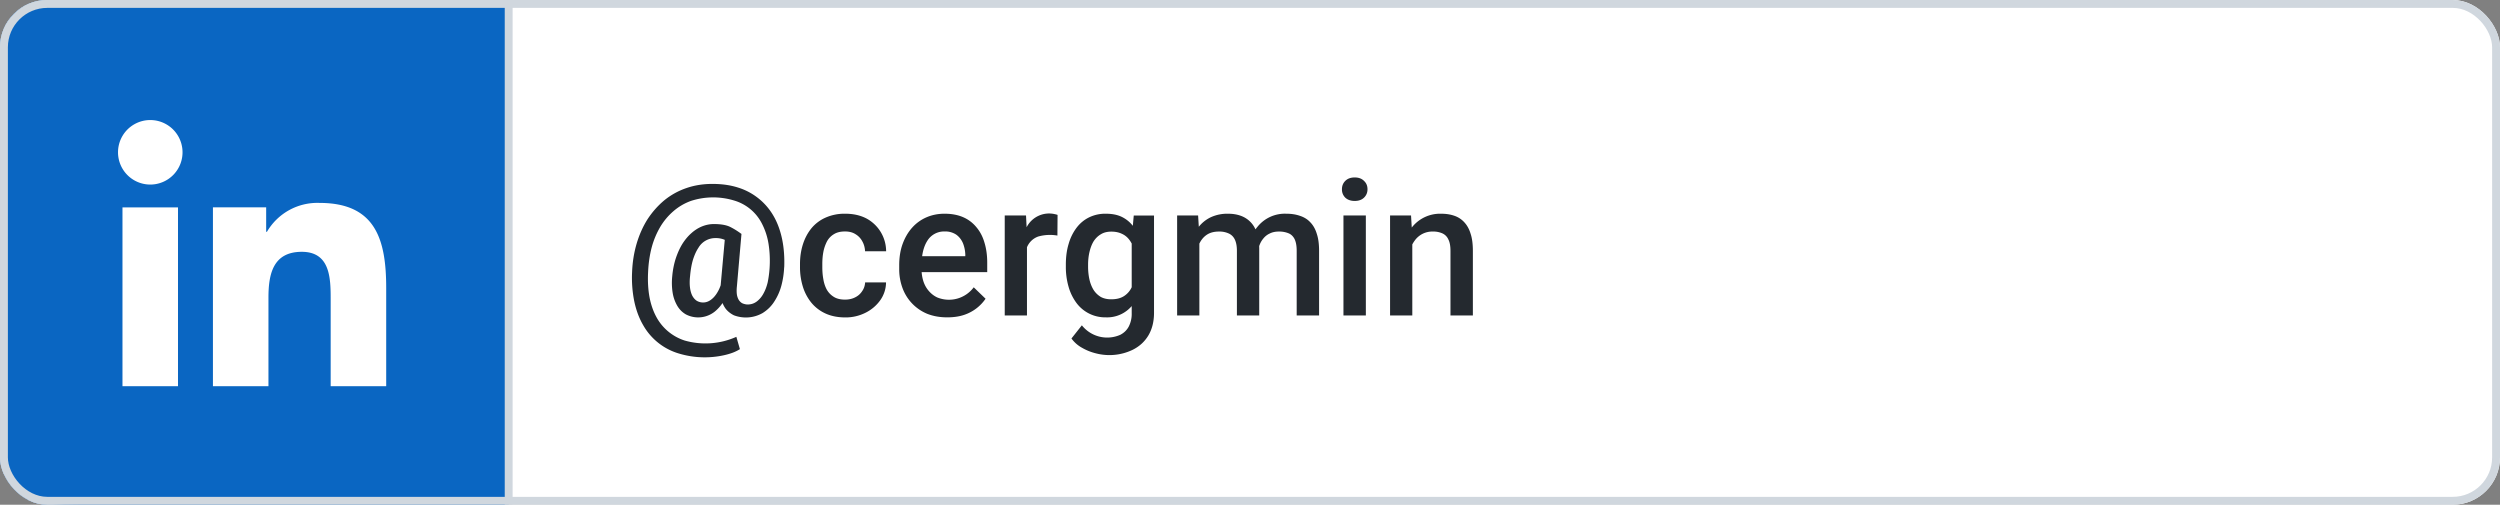 <svg width="317" height="64" fill="none" xmlns="http://www.w3.org/2000/svg"><rect width="100%" height="100%" fill="#808080" stroke="none"/><g clip-path="url(#a)"><rect width="317" height="64" rx="6" fill="#fff"/><path d="M64.5 0v-.5H11.96c-2.8 0-4.94 0-6.61.22-1.69.23-2.96.7-3.95 1.68-.98 1-1.45 2.26-1.68 3.95C-.5 7.02-.5 9.17-.5 11.96v40.08c0 2.8 0 4.94.22 6.61.23 1.69.7 2.96 1.68 3.95 1 .98 2.26 1.45 3.95 1.68 1.67.22 3.82.22 6.61.22H64.5V0Z" fill="#0A66C2"/><path d="M13.48 8.48h-.19 37.9-37.71ZM51.05 56H13.43h37.62ZM41.93 48.97h7.04V36.53c0-6.1-1.31-10.8-8.45-10.8a7.4 7.4 0 0 0-6.67 3.66h-.1v-3.1H27v22.68h7.04V37.75c0-2.96.56-5.82 4.23-5.82 3.61 0 3.66 3.38 3.66 6.01v11.03ZM14.97 19.11a4.09 4.09 0 1 0 8.17 0 4.09 4.09 0 0 0-8.17 0ZM15.53 48.97h7.04V26.3h-7.04v22.67Z" fill="#fff"/><path d="M64.5 0v-.5H11.96c-2.8 0-4.94 0-6.61.22-1.69.23-2.96.7-3.95 1.68-.98 1-1.45 2.26-1.68 3.95C-.5 7.02-.5 9.17-.5 11.96v40.08c0 2.8 0 4.94.22 6.61.23 1.69.7 2.96 1.68 3.95 1 .98 2.26 1.45 3.95 1.68 1.67.22 3.82.22 6.61.22H64.5V0Z" stroke="#D0D7DE"/><path d="M99.43 33.9a10.7 10.7 0 0 1-.34 2.27 7 7 0 0 1-.9 2.05c-.39.62-.89 1.1-1.5 1.48a4.28 4.28 0 0 1-3.63.28c-.4-.2-.74-.46-1.02-.8a3.25 3.25 0 0 1-.57-1.24 5.08 5.08 0 0 1-.1-1.64l.6-6.65h2.05l-.58 6.65c-.05.47-.04.86.02 1.17.07.3.18.54.32.7.14.17.3.28.48.34s.36.1.54.1c.42 0 .8-.12 1.13-.36a3 3 0 0 0 .86-1c.24-.42.43-.92.56-1.48a13.95 13.95 0 0 0 .1-4.85 8.43 8.43 0 0 0-.8-2.49 5.78 5.78 0 0 0-3.55-3 9.12 9.12 0 0 0-5.5.05c-.82.3-1.55.73-2.2 1.29a8.08 8.08 0 0 0-1.68 2 10.5 10.5 0 0 0-1.09 2.62c-.25.96-.4 1.99-.45 3.09-.06 1.16 0 2.21.17 3.16.18.96.47 1.8.87 2.54a6.25 6.25 0 0 0 3.6 3 9.59 9.59 0 0 0 6.55-.47l.45 1.56c-.54.35-1.23.6-2.05.78a11.33 11.33 0 0 1-5.64-.21 7.7 7.7 0 0 1-4.57-3.6c-.51-.87-.89-1.88-1.13-3.01a15.07 15.07 0 0 1-.28-3.75c.05-1.28.25-2.48.58-3.6.34-1.14.8-2.17 1.39-3.1.6-.91 1.3-1.7 2.1-2.37A9.07 9.07 0 0 1 87 23.86c1.03-.36 2.14-.54 3.34-.54 1.22 0 2.32.16 3.3.48a7.87 7.87 0 0 1 4.46 3.61c.5.87.85 1.85 1.08 2.95.22 1.08.31 2.27.26 3.55ZM87.5 35.03c-.06.53-.06 1-.01 1.42.05.41.15.76.29 1.04.15.28.34.5.57.65a1.58 1.58 0 0 0 1.44.08c.23-.1.45-.26.67-.48.22-.22.43-.51.62-.87.2-.37.36-.82.5-1.36l.89 1.02a7.3 7.3 0 0 1-.68 1.62 5 5 0 0 1-.93 1.16 3.37 3.37 0 0 1-3.88.56c-.44-.25-.8-.6-1.08-1.06a4.8 4.8 0 0 1-.6-1.64 8 8 0 0 1-.06-2.14c.07-.8.22-1.55.44-2.24.23-.69.5-1.3.83-1.84.34-.54.72-1 1.14-1.37.42-.38.88-.67 1.36-.87.5-.2 1-.3 1.51-.3.88 0 1.58.12 2.08.37s.97.55 1.41.88l-1.1 1.4a3.92 3.92 0 0 0-.89-.59 2.75 2.75 0 0 0-1.29-.28 2.47 2.47 0 0 0-2.17 1.23c-.27.4-.5.91-.69 1.51-.18.6-.3 1.3-.37 2.1Zm19.66 2.96c.46 0 .88-.09 1.24-.27.38-.18.68-.44.9-.77.24-.33.37-.7.4-1.14h2.65a3.96 3.96 0 0 1-.72 2.24 5.04 5.04 0 0 1-1.87 1.6 5.6 5.6 0 0 1-2.56.6c-.97 0-1.81-.17-2.53-.5a5 5 0 0 1-1.8-1.38 6.07 6.07 0 0 1-1.07-2.03 8.34 8.34 0 0 1-.36-2.46v-.4c0-.88.12-1.7.36-2.47.24-.77.6-1.45 1.07-2.04a4.89 4.89 0 0 1 1.8-1.37 5.9 5.9 0 0 1 2.51-.5c1.02 0 1.91.2 2.68.6a4.73 4.73 0 0 1 2.5 4.16h-2.67c-.02-.46-.14-.89-.35-1.26-.2-.38-.5-.69-.87-.91-.36-.23-.8-.34-1.32-.34-.57 0-1.04.11-1.42.35-.37.22-.67.54-.88.93-.2.4-.36.84-.45 1.33-.09.48-.13.99-.13 1.51v.41c0 .52.04 1.03.13 1.52.08.5.23.94.44 1.33.22.38.52.69.9.92.37.23.84.34 1.42.34Zm12.95 2.25c-.94 0-1.78-.15-2.54-.45a5.62 5.62 0 0 1-3.13-3.26 6.86 6.86 0 0 1-.42-2.43v-.47c0-.99.14-1.89.43-2.69s.7-1.5 1.2-2.06a5.2 5.2 0 0 1 1.84-1.33c.7-.3 1.46-.45 2.28-.45.9 0 1.7.15 2.38.45.68.3 1.24.74 1.69 1.3.45.54.79 1.2 1 1.95.23.76.34 1.6.34 2.5v1.21h-9.8v-2.02h7.02v-.23c-.02-.5-.12-.98-.3-1.43-.19-.44-.47-.8-.84-1.07a2.5 2.5 0 0 0-1.5-.41 2.48 2.48 0 0 0-2.16 1.16c-.24.37-.43.82-.56 1.36a7.64 7.64 0 0 0-.19 1.77v.46c0 .56.08 1.07.23 1.55.15.47.38.88.68 1.23.3.35.65.63 1.07.83a3.92 3.92 0 0 0 4.64-1.28l1.5 1.45a5.33 5.33 0 0 1-2.67 2.03c-.63.22-1.36.33-2.19.33Zm10.11-10.5V40h-2.82V27.32h2.7l.12 2.41Zm3.88-2.5-.02 2.63a5.52 5.52 0 0 0-2.43.12 2.41 2.41 0 0 0-1.48 1.5 4.1 4.1 0 0 0-.24 1.2l-.64.05c0-.8.07-1.53.23-2.21.16-.68.4-1.28.7-1.8a3.2 3.2 0 0 1 3.42-1.6c.2.04.36.08.46.12Zm9.66.09h2.57v12.33c0 1.14-.25 2.1-.73 2.9-.49.8-1.16 1.4-2.03 1.82a6.8 6.8 0 0 1-4.63.42 6.63 6.63 0 0 1-1.7-.68c-.56-.3-1.01-.7-1.38-1.2l1.32-1.67a4.1 4.1 0 0 0 4.88 1.2c.46-.24.82-.58 1.07-1.05a3.5 3.5 0 0 0 .37-1.68v-9.52l.26-2.87Zm-8.61 6.48v-.25c0-.96.11-1.83.35-2.62a6.2 6.2 0 0 1 1-2.05c.44-.58.97-1.02 1.6-1.33a4.68 4.68 0 0 1 2.12-.46c.82 0 1.52.14 2.1.44.58.3 1.07.72 1.46 1.28.4.55.7 1.2.92 1.97.22.76.4 1.6.5 2.53v.78c-.1.91-.27 1.74-.52 2.49-.24.75-.56 1.4-.96 1.94a4.1 4.1 0 0 1-3.52 1.71 4.53 4.53 0 0 1-3.7-1.82 6.37 6.37 0 0 1-1-2.04 8.96 8.96 0 0 1-.35-2.57Zm2.82-.25v.25c0 .58.06 1.12.17 1.62.11.5.29.94.52 1.32.24.38.55.67.92.9.37.2.81.3 1.32.3.66 0 1.2-.13 1.63-.41.43-.28.76-.66.98-1.14.24-.48.4-1.02.5-1.62v-2.12a5.2 5.2 0 0 0-.3-1.29c-.14-.4-.33-.74-.57-1.04-.24-.3-.55-.54-.92-.7-.36-.17-.8-.26-1.3-.26s-.95.1-1.32.33c-.38.22-.68.52-.93.9-.23.38-.4.83-.52 1.34-.12.5-.18 1.05-.18 1.62Zm14.11-3.65V40h-2.82V27.32h2.66l.16 2.58Zm-.46 3.3-.96-.02c0-.88.11-1.68.33-2.43.22-.74.54-1.38.96-1.93.42-.55.95-.98 1.57-1.28a5 5 0 0 1 2.2-.45c.57 0 1.1.08 1.58.25.48.17.9.43 1.25.79.36.36.63.82.82 1.38.2.56.3 1.24.3 2.04V40h-2.83v-8.2c0-.62-.1-1.1-.28-1.46-.18-.35-.44-.6-.79-.75a2.84 2.84 0 0 0-1.2-.23c-.54 0-.99.1-1.37.3-.36.2-.66.48-.9.84-.23.35-.4.75-.51 1.21-.11.47-.17.96-.17 1.48Zm7.87-.76-1.33.3c0-.77.1-1.5.32-2.17.22-.7.53-1.3.95-1.8a4.45 4.45 0 0 1 3.68-1.68c.65 0 1.22.09 1.73.27.52.17.96.44 1.31.82.36.37.64.86.82 1.46.2.6.29 1.31.29 2.16V40h-2.84v-8.21c0-.65-.1-1.14-.28-1.5-.18-.34-.44-.59-.78-.72a3.12 3.12 0 0 0-1.2-.21c-.44 0-.83.08-1.16.25-.33.15-.6.37-.83.66-.23.28-.4.6-.52.98-.1.36-.16.76-.16 1.2Zm13.7-5.12V40h-2.84V27.32h2.83Zm-3.03-3.33c0-.43.14-.78.42-1.06.3-.3.7-.44 1.2-.44s.9.15 1.18.44c.3.28.44.63.44 1.06 0 .42-.15.78-.44 1.06-.29.28-.68.42-1.18.42-.5 0-.9-.14-1.2-.42a1.43 1.43 0 0 1-.42-1.06Zm8.92 6.04V40h-2.82V27.32h2.66l.16 2.7Zm-.5 3.16-.92-.01c.01-.9.14-1.72.38-2.47.25-.75.6-1.4 1.03-1.94a4.55 4.55 0 0 1 3.65-1.68c.61 0 1.17.08 1.66.25a3 3 0 0 1 1.27.81c.36.38.64.87.82 1.47.2.6.29 1.32.29 2.19V40h-2.84v-8.2c0-.61-.09-1.1-.27-1.44a1.5 1.5 0 0 0-.76-.77 2.85 2.85 0 0 0-1.23-.23 2.73 2.73 0 0 0-2.27 1.14c-.26.35-.46.75-.6 1.21-.14.47-.21.96-.21 1.48Z" fill="#24292F"/></g><rect x=".5" y=".5" width="316" height="63" rx="5.5" stroke="#D0D7DE"/><defs><clipPath id="a"><rect width="317" height="64" rx="6" fill="#fff"/></clipPath></defs></svg>